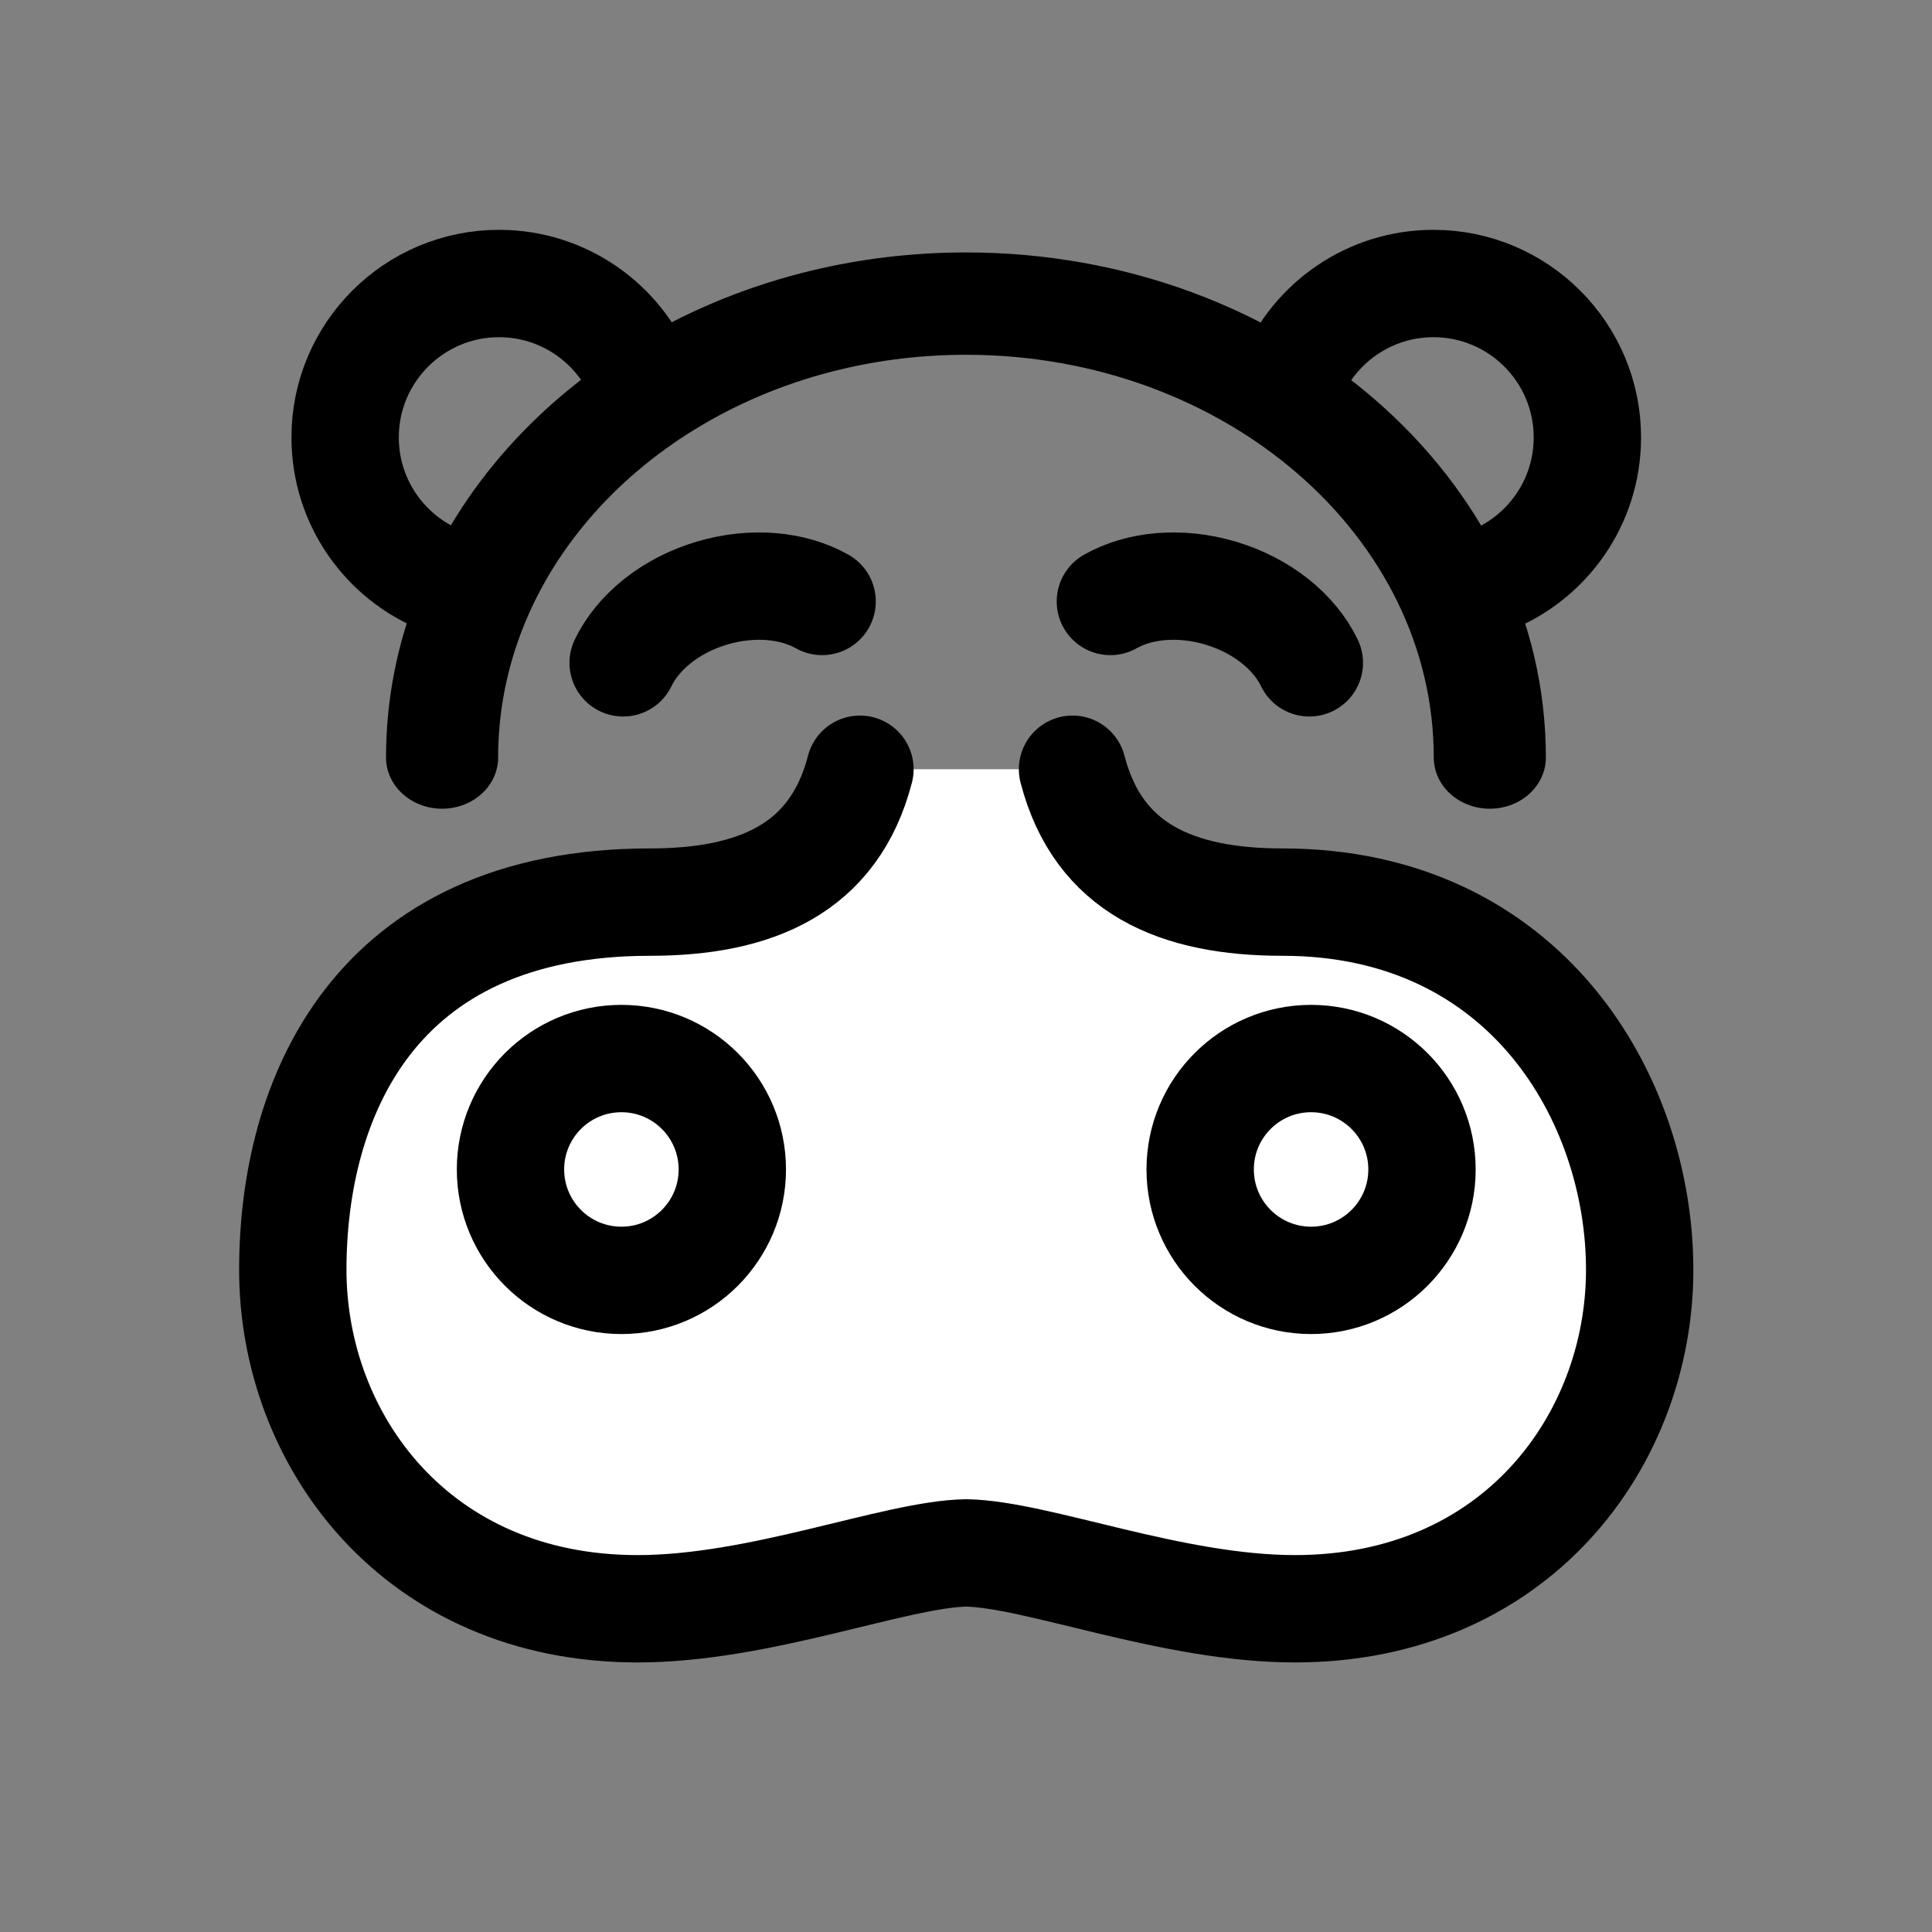 <?xml version="1.0" encoding="UTF-8" standalone="no"?>
<!DOCTYPE svg PUBLIC "-//W3C//DTD SVG 1.1//EN" "http://www.w3.org/Graphics/SVG/1.1/DTD/svg11.dtd">
<svg width="100%" height="100%" viewBox="0 0 1440 1440" version="1.1" xmlns="http://www.w3.org/2000/svg" xmlns:xlink="http://www.w3.org/1999/xlink" xml:space="preserve" xmlns:serif="http://www.serif.com/" style="fill-rule:evenodd;clip-rule:evenodd;stroke-linecap:round;stroke-linejoin:round;stroke-miterlimit:1.5;">
    <rect x="0" y="0" width="1440" height="1440" fill="#808080" stroke="none"/>
    <g transform="matrix(1.1,0,0,1.1,-113.816,-165.133)">
        <g transform="matrix(1.672,0,0,1.672,382.498,-551.094)">
            <path d="M12.336,654.634C-10.711,645.468 -27.021,622.95 -27.021,596.653C-27.021,562.23 0.927,534.282 35.35,534.282C61.731,534.282 84.308,550.697 93.418,573.86" style="fill:none;stroke:black;stroke-width:43.51px;"/>
        </g>
        <g transform="matrix(1.672,0,0,1.672,1015.66,-551.094)">
            <path d="M-22.263,572.736C-12.873,550.167 9.398,534.282 35.35,534.282C69.773,534.282 97.721,562.23 97.721,596.653C97.721,622.95 81.411,645.468 58.364,654.634" style="fill:none;stroke:black;stroke-width:43.51px;"/>
        </g>
    </g>
    <g transform="matrix(1.526,0,0,1.393,-307.215,-305.28)">
        <path d="M417.242,624.487C417.242,512.913 496.67,418.809 604.734,390.388C626.504,384.663 649.436,381.603 673.114,381.603C814.334,381.603 928.987,490.436 928.987,624.487" style="fill:none;stroke:black;stroke-width:54.76px;"/>
    </g>
    <g transform="matrix(1.1,0,0,1.1,-97.264,-135.133)">
        <path d="M815.154,644.064C832.612,711.506 885.832,734.108 957.478,734.108C1122.61,734.108 1199.44,867.74 1199.44,983.206C1199.44,1098.67 1115.62,1212.92 965.854,1212.92C882.362,1212.92 791.198,1175.9 743.131,1175.07C695.064,1175.9 603.901,1212.92 520.409,1212.92C370.648,1212.92 286.819,1098.67 286.819,983.206C286.819,867.74 341.305,734.108 528.785,734.108C600.431,734.108 653.65,711.506 671.108,644.064" style="fill:white;stroke:black;stroke-width:72.74px;"/>
    </g>
    <g transform="matrix(1.1,0,0,1.1,-103.263,-155.133)">
        <g transform="matrix(0.744,-0.219,0.219,0.744,-0.451,482.742)">
            <path d="M599.82,320.935C619.696,298.907 653.521,284.394 691.873,284.394C728.845,284.394 761.608,297.88 781.725,318.584" style="fill:white;stroke:black;stroke-width:93.78px;"/>
        </g>
        <g transform="matrix(-0.744,-0.219,-0.219,0.744,1497.62,482.742)">
            <path d="M599.82,320.935C619.696,298.907 653.521,284.394 691.873,284.394C728.845,284.394 761.608,297.88 781.725,318.584" style="fill:white;stroke:black;stroke-width:93.78px;"/>
        </g>
    </g>
    <g transform="matrix(1.1,0,0,1.1,-103.986,-165.133)">
        <g transform="matrix(1,0,0,1,-90.861,0)">
            <circle cx="606.446" cy="942.523" r="75.152" style="fill:none;stroke:black;stroke-width:72.74px;"/>
        </g>
        <g transform="matrix(1,0,0,1,376.455,0)">
            <circle cx="606.446" cy="942.523" r="75.152" style="fill:none;stroke:black;stroke-width:72.74px;"/>
        </g>
    </g>
</svg>
